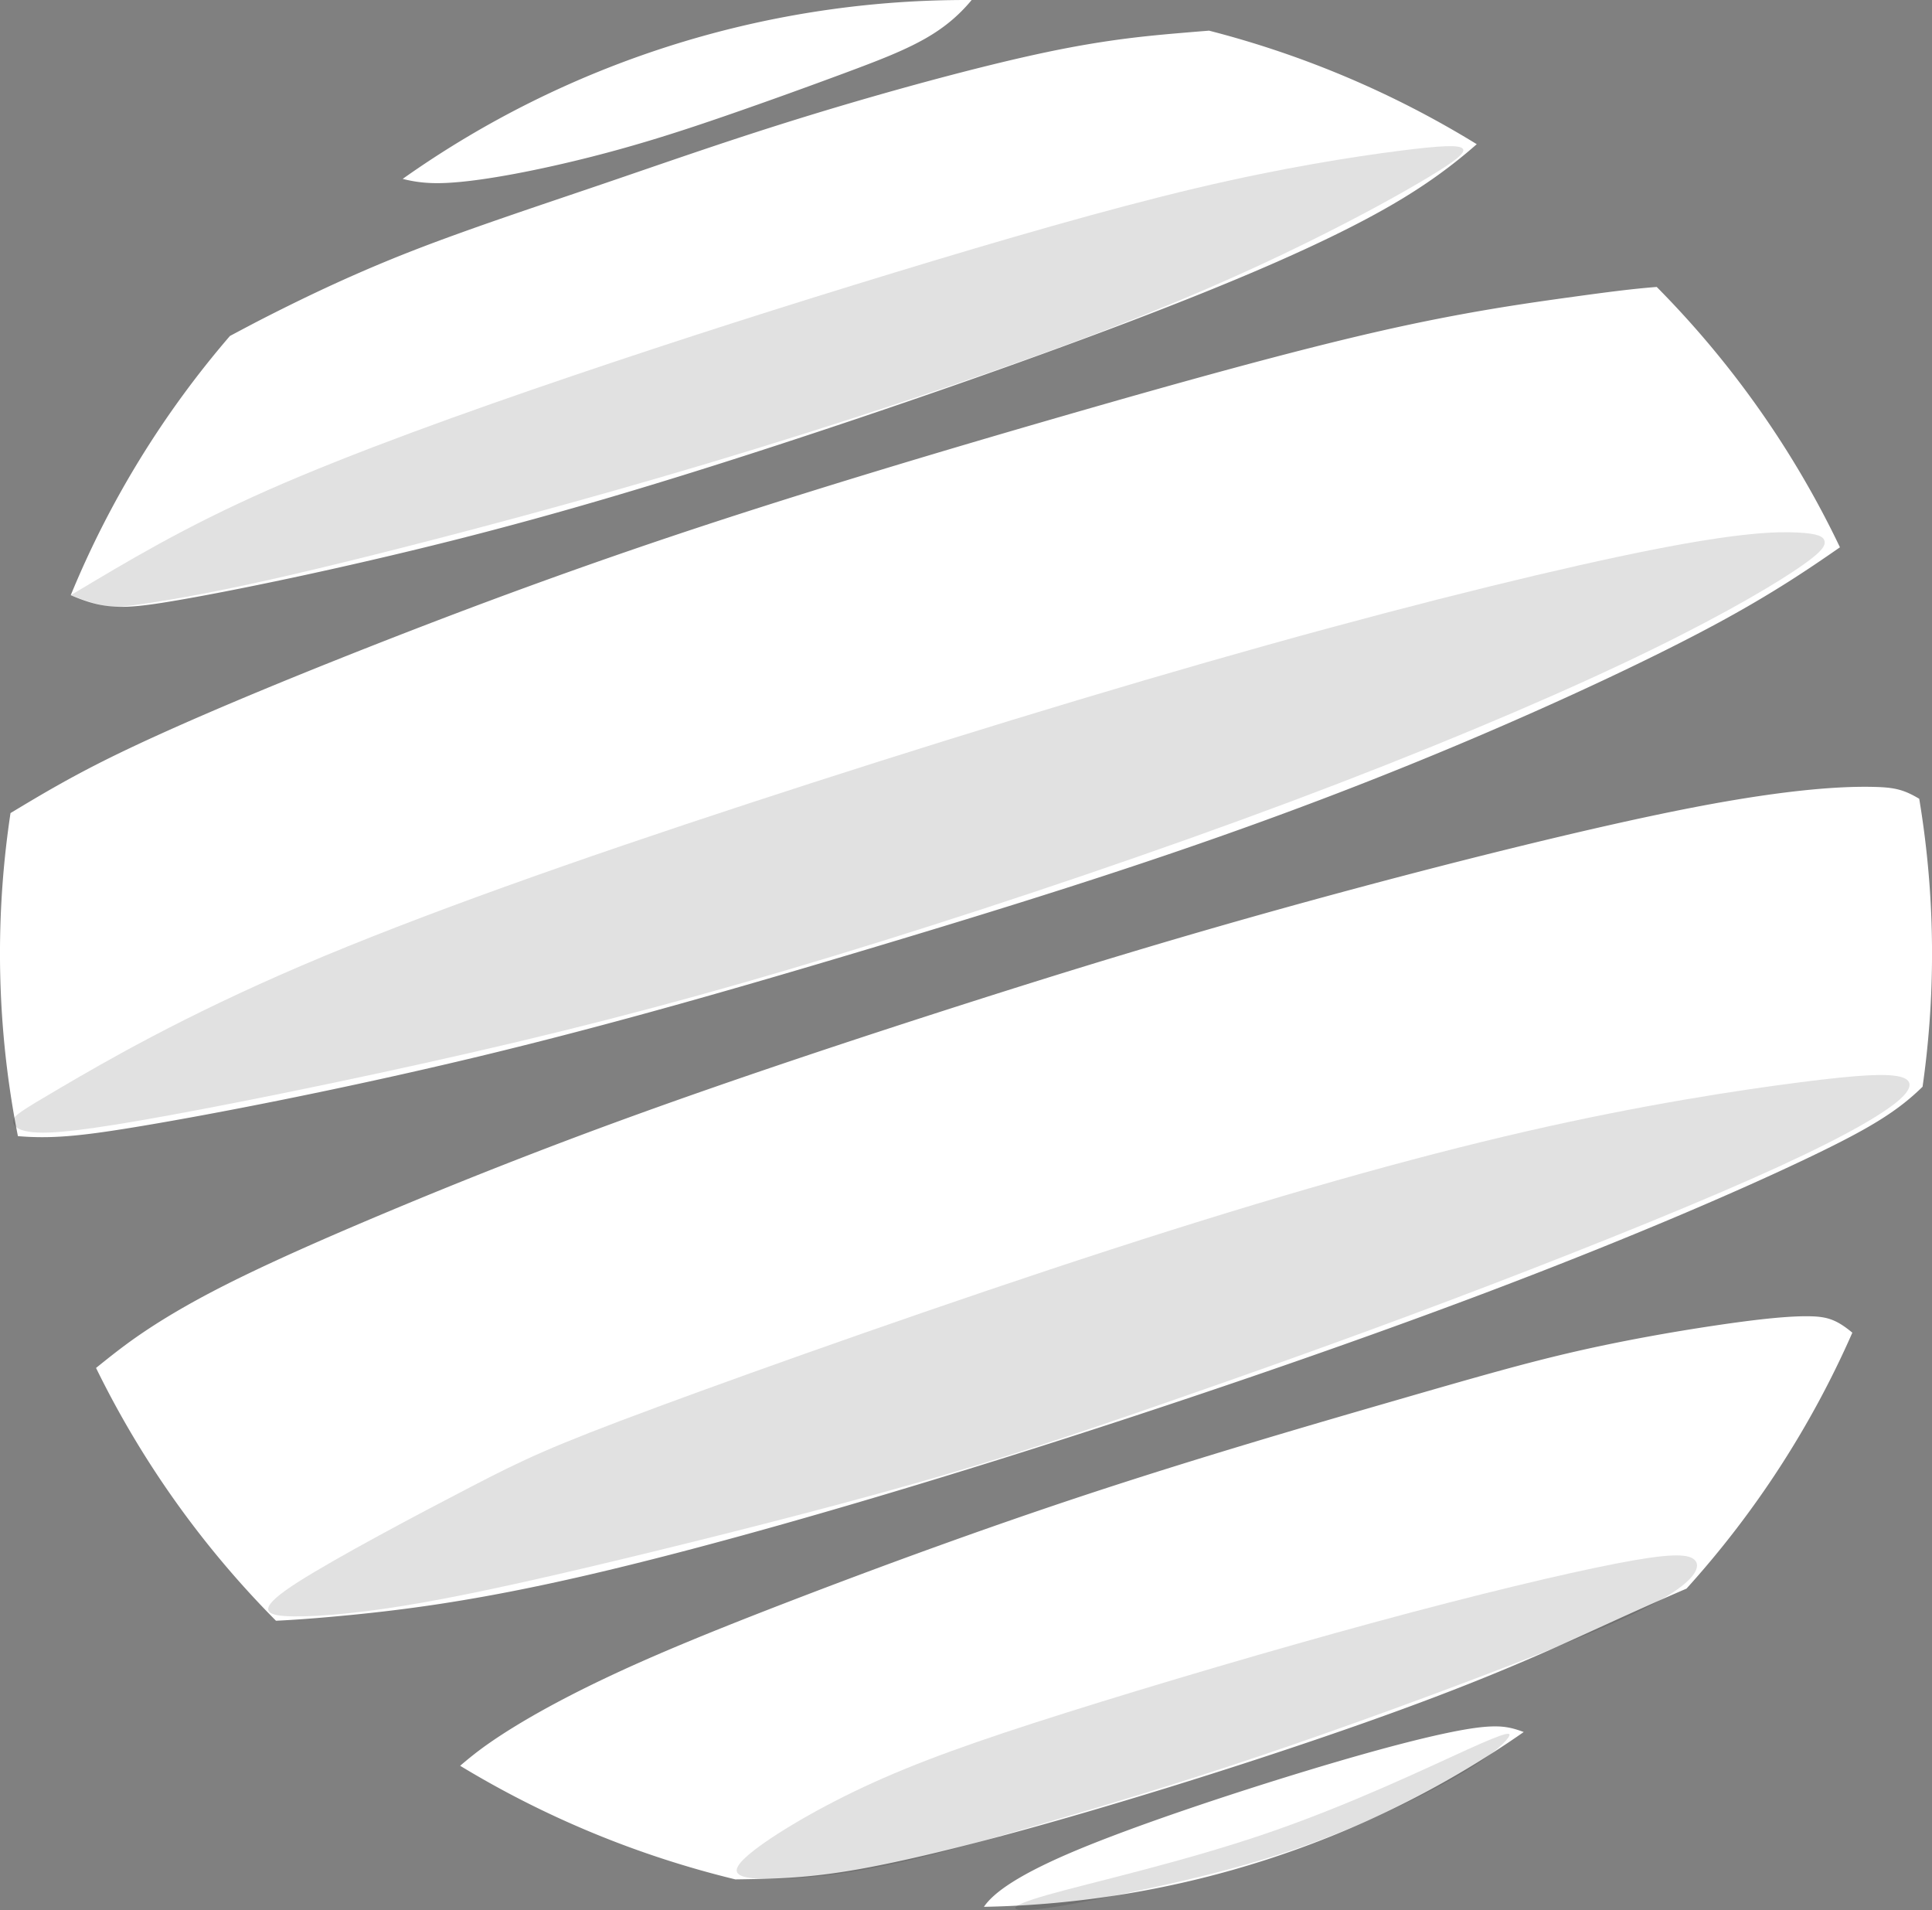 <?xml version="1.0" encoding="UTF-8" standalone="no"?>
<svg
   xmlns:dc="http://purl.org/dc/elements/1.1/"
   xmlns:cc="http://creativecommons.org/ns#"
   xmlns:rdf="http://www.w3.org/1999/02/22-rdf-syntax-ns#"
   xmlns:svg="http://www.w3.org/2000/svg"
   xmlns="http://www.w3.org/2000/svg"
   xmlns:sodipodi="http://sodipodi.sourceforge.net/DTD/sodipodi-0.dtd"
   xmlns:inkscape="http://www.inkscape.org/namespaces/inkscape"
   inkscape:version="1.0 (4035a4fb49, 2020-05-01)"
   sodipodi:docname="Webgen logo.svg"
   viewBox="0 0 130.531 129.02"
   height="129.02"
   width="130.531"
   id="svg40"
   version="1.1">
  <rect x="0" y="0" width="130.531" height="129.02" fill="#808080" stroke="none"/>
  <defs
     id="defs44">
    <inkscape:path-effect
       only_selected="false"
       apply_with_weight="true"
       apply_no_weight="true"
       helper_size="0"
       steps="2"
       weight="33.333"
       lpeversion="1"
       is_visible="true"
       id="path-effect943"
       effect="bspline" />
    <inkscape:path-effect
       only_selected="false"
       apply_with_weight="true"
       apply_no_weight="true"
       helper_size="0"
       steps="2"
       weight="33.333"
       lpeversion="1"
       is_visible="true"
       id="path-effect939"
       effect="bspline" />
    <inkscape:path-effect
       only_selected="false"
       apply_with_weight="true"
       apply_no_weight="true"
       helper_size="0"
       steps="2"
       weight="33.333"
       lpeversion="1"
       is_visible="true"
       id="path-effect935"
       effect="bspline" />
    <inkscape:path-effect
       only_selected="false"
       apply_with_weight="true"
       apply_no_weight="true"
       helper_size="0"
       steps="2"
       weight="33.333"
       lpeversion="1"
       is_visible="true"
       id="path-effect931"
       effect="bspline" />
    <inkscape:path-effect
       only_selected="false"
       apply_with_weight="true"
       apply_no_weight="true"
       helper_size="0"
       steps="2"
       weight="33.333"
       lpeversion="1"
       is_visible="true"
       id="path-effect927"
       effect="bspline" />
    <inkscape:path-effect
       only_selected="false"
       apply_with_weight="true"
       apply_no_weight="true"
       helper_size="0"
       steps="2"
       weight="33.333"
       lpeversion="1"
       is_visible="true"
       id="path-effect922"
       effect="bspline" />
    <inkscape:path-effect
       only_selected="false"
       apply_with_weight="true"
       apply_no_weight="true"
       helper_size="0"
       steps="2"
       weight="33.333"
       lpeversion="1"
       is_visible="true"
       id="path-effect917"
       effect="bspline" />
    <inkscape:path-effect
       only_selected="false"
       apply_with_weight="true"
       apply_no_weight="true"
       helper_size="0"
       steps="2"
       weight="33.333"
       lpeversion="1"
       is_visible="true"
       id="path-effect912"
       effect="bspline" />
    <inkscape:path-effect
       only_selected="false"
       apply_with_weight="true"
       apply_no_weight="true"
       helper_size="0"
       steps="2"
       weight="33.333"
       lpeversion="1"
       is_visible="true"
       id="path-effect907"
       effect="bspline" />
    <inkscape:path-effect
       effect="bspline"
       id="path-effect899"
       is_visible="true"
       lpeversion="1"
       weight="33.333"
       steps="2"
       helper_size="0"
       apply_no_weight="true"
       apply_with_weight="true"
       only_selected="false" />
    <inkscape:path-effect
       only_selected="false"
       apply_with_weight="true"
       apply_no_weight="true"
       helper_size="0"
       steps="2"
       weight="33.333"
       lpeversion="1"
       is_visible="true"
       id="path-effect895"
       effect="bspline" />
  </defs>
  <sodipodi:namedview
     fit-margin-bottom="0"
     fit-margin-right="0"
     fit-margin-left="0"
     fit-margin-top="0"
     inkscape:snap-nodes="false"
     inkscape:current-layer="g48"
     inkscape:window-maximized="1"
     inkscape:window-y="-8"
     inkscape:window-x="-8"
     inkscape:cy="59.102777"
     inkscape:cx="84.321351"
     inkscape:zoom="2.37"
     showgrid="false"
     id="namedview42"
     inkscape:window-height="705"
     inkscape:window-width="1366"
     inkscape:pageshadow="2"
     inkscape:pageopacity="0"
     guidetolerance="10"
     gridtolerance="10"
     objecttolerance="10"
     borderopacity="1"
     bordercolor="#666666"
     pagecolor="#ffffff" />
  <g
     transform="translate(8.252,-59.631)"
     id="g48"
     inkscape:label="Image"
     inkscape:groupmode="layer">
    <g
       transform="translate(-55.313,37.991)"
       id="g959">
      <path
         id="path68"
         style="fill:#ffffff;fill-opacity:1;stroke:none;stroke-width:4.706;stroke-linecap:round;stroke-dasharray:9.413, 9.413;stroke-opacity:0.546"
         d="M 112.043,21.641 A 65.266,64.407 0 0 0 74.268,33.723 c 0.944,0.242 1.837,0.329 2.996,0.271 2.527,-0.125 6.46,-0.924 9.807,-1.777 3.346,-0.853 6.167,-1.772 9.021,-2.756 2.854,-0.984 5.743,-2.034 8.039,-2.887 2.296,-0.853 4.002,-1.51 5.445,-2.33 1.204,-0.684 2.218,-1.499 3.133,-2.602 a 65.266,64.407 0 0 0 -0.383,-0.002 65.266,64.407 0 0 0 -0.283,0 z m 16.699,2.07 c -0.288,0.025 -0.606,0.048 -0.893,0.072 -2.658,0.227 -5.545,0.428 -10.072,1.379 -4.528,0.951 -10.761,2.658 -16.01,4.266 -5.249,1.608 -9.514,3.116 -13.943,4.625 -4.429,1.509 -9.02,3.018 -12.879,4.521 -3.859,1.503 -7.034,3.026 -9.678,4.363 -0.959,0.485 -1.81,0.94 -2.672,1.398 a 65.266,64.407 0 0 0 -10.754,17.51 c 2.204,0.934 3.383,0.975 6.613,0.443 4.179,-0.687 11.85,-2.291 19.121,-4.123 7.271,-1.832 14.14,-3.893 21.852,-6.406 7.711,-2.513 16.333,-5.501 23.719,-8.307 7.385,-2.805 13.569,-5.438 17.92,-7.957 2.312,-1.339 4.103,-2.652 5.768,-4.115 a 65.266,64.407 0 0 0 -18.09,-7.67 z m 30.252,17.312 c -1.607,0.122 -3.402,0.357 -5.561,0.654 -3.321,0.458 -7.444,1.031 -13.227,2.348 -5.782,1.317 -13.224,3.377 -21.354,5.725 -8.13,2.347 -16.946,4.982 -24.904,7.615 -7.958,2.634 -15.057,5.267 -21.756,7.9 -6.698,2.634 -12.996,5.267 -17.232,7.328 -3.019,1.468 -5.063,2.688 -7.189,3.969 a 65.266,64.407 0 0 0 -0.711,9.486 65.266,64.407 0 0 0 1.211,12.336 c 2.192,0.184 4.105,0.003 7.371,-0.521 5.512,-0.886 14.893,-2.722 23.873,-4.885 8.98,-2.163 17.593,-4.661 25.5,-7.023 7.907,-2.362 15.125,-4.594 21.916,-6.924 6.791,-2.329 13.156,-4.757 19.422,-7.414 6.266,-2.657 12.434,-5.544 16.797,-7.906 3.694,-2 6.08,-3.615 8.223,-5.102 A 65.266,64.407 0 0 0 158.994,41.023 Z m 14.885,33.777 c -1.967,-0.066 -5.644,0.065 -12.566,1.41 -6.923,1.345 -17.092,3.904 -25.818,6.299 -8.727,2.395 -16.01,4.627 -23.49,7.021 -7.48,2.395 -15.156,4.953 -21.783,7.348 -6.627,2.395 -12.204,4.627 -16.83,6.563 -4.626,1.936 -8.301,3.576 -11.09,4.986 -2.789,1.411 -4.69,2.591 -6.115,3.592 -0.883,0.62 -1.703,1.269 -2.637,2.023 a 65.266,64.407 0 0 0 12.156,17.076 c 1.208,-0.057 2.393,-0.147 3.584,-0.252 4.855,-0.427 9.907,-1.083 17.42,-2.822 7.513,-1.739 17.486,-4.559 28.346,-7.971 10.859,-3.412 22.605,-7.416 32.414,-11.123 9.809,-3.707 17.683,-7.118 22.473,-9.447 3.523,-1.713 5.376,-2.844 7.012,-4.457 a 65.266,64.407 0 0 0 0.639,-8.998 65.266,64.407 0 0 0 -0.865,-10.453 c -0.979,-0.579 -1.584,-0.752 -2.848,-0.795 z m -4.299,35.76 c -1.476,-0.066 -3.837,0.197 -6.691,0.623 -2.854,0.426 -6.202,1.017 -9.482,1.771 -3.281,0.755 -6.495,1.673 -11.941,3.248 -5.446,1.575 -13.122,3.804 -20.584,6.258 -7.462,2.454 -14.782,5.159 -20.326,7.291 -5.544,2.132 -9.35,3.706 -12.584,5.24 -3.234,1.534 -5.953,3.059 -7.922,4.438 -0.715,0.5 -1.321,0.989 -1.9,1.486 a 65.266,64.407 0 0 0 18.594,7.674 c 2.456,-0.036 4.551,-0.065 7.617,-0.564 4.429,-0.722 10.859,-2.427 17.289,-4.33 6.43,-1.903 12.86,-4.002 17.945,-5.807 5.085,-1.804 8.825,-3.314 12.303,-4.855 2.783,-1.234 5.451,-2.507 9.109,-4.086 a 65.266,64.407 0 0 0 11.203,-17.287 c -0.998,-0.829 -1.624,-1.055 -2.629,-1.1 z m -21.281,27.699 c -0.397,-0.015 -0.855,0.008 -1.422,0.08 -2.266,0.287 -6.397,1.353 -11.551,2.918 -5.154,1.565 -11.511,3.684 -15.514,5.357 -3.903,1.632 -5.615,2.855 -6.275,3.828 a 65.266,64.407 0 0 0 36.471,-11.807 c -0.53,-0.198 -1.03,-0.351 -1.709,-0.377 z" />
      <g
         id="g950"
         style="fill:#000000;fill-opacity:0.118;stroke:none">
        <path
           inkscape:original-d="m 51.841797,61.845703 c 3.848152,-2.307891 7.695305,-4.616782 11.541457,-6.926672 7.481161,-2.689234 14.961023,-5.37936 22.440034,-8.070539 7.218699,-2.295541 14.436112,-4.591989 21.652662,-6.889484 7.2187,-2.098694 14.43611,-4.198305 21.65267,-6.298957 4.65969,-0.72077 9.44943,-1.442511 14.17265,-2.165266 1.17859,-0.03698 2.35614,-0.07495 3.53271,-0.113926 -0.71729,0.5639 -1.43554,1.126777 -2.15481,1.688665 -2.82047,1.57577 -5.64182,3.150478 -8.46423,4.724217 -4.78892,2.16631 -9.57866,4.331533 -14.36949,6.4958 -9.11955,3.01931 -18.23973,6.0375 -27.361096,9.05475 -8.200931,2.16631 -16.402534,4.331533 -24.605301,6.4958 -3.279772,0.72277 -6.691642,1.444511 -10.038962,2.165266 -1.836233,0.263462 -3.673392,0.525913 -5.511588,0.78737 -0.195846,-0.06462 -1.656804,-0.630349 -2.486706,-0.947024 0,0 10e-4,10e-4 0,0"
           inkscape:path-effect="#path-effect927"
           id="path925"
           d="m 51.842,61.846 c 3.847,-2.309 7.695,-4.618 13.358,-7.118 5.664,-2.5 13.144,-5.19 20.493,-7.683 7.349,-2.493 14.566,-4.79 21.784,-6.988 7.218,-2.198 14.435,-4.298 20.374,-5.703 5.939,-1.406 10.727,-2.137 13.678,-2.517 2.951,-0.38 4.129,-0.418 4.358,-0.155 0.229,0.262 -0.489,0.825 -2.259,1.894 -1.77,1.069 -4.591,2.643 -8.397,4.514 -3.806,1.87 -8.595,4.035 -15.55,6.627 -6.955,2.592 -16.075,5.61 -24.736,8.202 -8.661,2.592 -16.863,4.757 -22.605,6.194 -5.743,1.437 -9.152,2.172 -11.743,2.664 -2.592,0.492 -4.429,0.755 -5.444,0.849 -1.015,0.095 -2.479,-0.463 -3.309,-0.779 0,0 0,0 0,0"
           style="fill:#000000;fill-opacity:0.118;stroke:none;stroke-width:1px;stroke-linecap:butt;stroke-linejoin:miter;stroke-opacity:1" />
        <path
           inkscape:original-d="m 48.816916,96.452778 c 5.315745,-3.082865 10.63049,-6.166729 15.944235,-9.251593 10.630702,-3.739081 21.259979,-7.479012 31.888469,-11.220017 12.59917,-3.870312 25.19683,-7.741468 37.79374,-11.613702 9.18716,-2.295541 18.50419,-4.460761 27.75478,-6.692642 2.42877,-0.06462 4.85645,-0.130228 7.28317,-0.196842 0.39469,0.197846 0.78837,0.394685 1.18105,0.590527 -0.26146,0.460308 -0.52391,0.919598 -0.78737,1.377897 -3.73908,2.16631 -7.47901,4.331533 -11.22001,6.495799 -7.80724,3.281772 -15.61517,6.562414 -23.42425,9.84212 -9.90693,3.347388 -19.81447,6.693642 -29.7232,10.038963 -7.544778,2.100694 -15.090253,4.200304 -22.636878,6.298957 -9.316394,1.903848 -18.633414,3.80662 -27.951621,5.708429 -2.16431,0.197847 -4.329533,0.394685 -6.4958,0.590528 -0.261462,-0.392693 -0.523913,-0.78637 -0.787369,-1.181055 0.394692,-0.261462 0.788369,-0.523913 1.181054,-0.787369 z"
           inkscape:path-effect="#path-effect931"
           id="path929"
           d="m 51.278,95.042 c 2.854,-1.673 8.169,-4.757 16.141,-8.169 7.972,-3.412 18.602,-7.152 30.215,-10.958 11.614,-3.806 24.212,-7.677 35.113,-10.722 10.901,-3.045 20.2,-5.288 26.04,-6.436 5.84,-1.148 8.267,-1.214 9.678,-1.148 1.411,0.066 1.804,0.263 1.869,0.591 0.065,0.328 -0.198,0.787 -2.199,2.099 -2.001,1.312 -5.741,3.477 -11.515,6.2 -5.774,2.723 -13.582,6.004 -22.44,9.317 -8.858,3.314 -18.765,6.66 -27.492,9.383 -8.727,2.723 -16.272,4.823 -24.704,6.824 -8.431,2.001 -17.748,3.904 -23.49,4.954 -5.741,1.05 -7.906,1.247 -9.12,1.149 -1.214,-0.098 -1.476,-0.491 -1.411,-0.82 0.065,-0.329 0.459,-0.591 3.313,-2.264 z"
           style="fill:#000000;fill-opacity:0.118;stroke:none;stroke-width:1px;stroke-linecap:butt;stroke-linejoin:miter;stroke-opacity:1" />
        <path
           inkscape:original-d="m 86.02013,118.49913 c 12.598914,-4.46076 25.19683,-8.92253 37.79374,-13.38529 9.25278,-2.62361 18.50419,-5.248127 27.75478,-7.873693 6.43131,-0.983231 12.9926,-1.967424 19.4874,-2.952636 1.707,-0.06461 3.41293,-0.130228 5.1179,-0.196842 0.13223,0.460308 0.26346,1.050826 0.39369,1.574739 -2.9517,1.641386 -5.90428,3.281707 -8.85791,4.921062 -7.74163,3.08492 -15.48394,6.16873 -23.22741,9.25159 -6.69177,2.36316 -13.38428,4.72522 -20.07792,7.08633 -4.6577,1.51015 -9.31621,3.15048 -13.97581,4.72422 -7.80724,1.96946 -15.615166,3.93784 -23.424248,5.90527 -4.46085,0.98523 -9.05375,1.96942 -13.582126,2.95263 -2.754848,0.19785 -5.641815,0.39469 -8.464223,0.59053 -0.195846,-0.39269 -0.392685,-0.9176 -0.590527,-1.3779 5.447082,-2.88608 10.892946,-5.77304 16.337919,-8.66106 1.772617,-0.852 3.544164,-1.70497 5.314745,-2.55895 z"
           inkscape:path-effect="#path-effect935"
           id="path933"
           d="m 91.434,116.695 c 7.185,-2.657 19.783,-7.119 30.708,-10.662 10.925,-3.543 20.176,-6.168 28.018,-7.967 7.842,-1.8 14.402,-2.793 18.503,-3.318 4.101,-0.525 5.807,-0.59 6.717,-0.391 0.911,0.199 1.057,0.786 -0.353,1.868 -1.411,1.082 -4.363,2.722 -9.711,5.084 -5.348,2.362 -13.09,5.446 -20.307,8.169 -7.218,2.723 -13.91,5.085 -19.576,7.05 -5.666,1.965 -10.344,3.547 -16.577,5.318 -6.233,1.772 -14.041,3.74 -20.178,5.21 -6.136,1.47 -10.726,2.467 -14.368,3.056 -3.642,0.588 -6.528,0.79 -8.026,0.687 -1.497,-0.103 -1.718,-0.618 0.906,-2.291 2.625,-1.674 8.07,-4.561 11.679,-6.431 3.609,-1.87 5.38,-2.723 12.565,-5.38 z"
           style="fill:#000000;fill-opacity:0.118;stroke:none;stroke-width:1px;stroke-linecap:butt;stroke-linejoin:miter;stroke-opacity:1" />
        <path
           inkscape:original-d="m 95.665408,147.82864 c 3.084864,-1.90181 6.168732,-3.80461 9.251592,-5.70842 4.06916,-1.44254 8.13715,-2.88603 12.20423,-4.33054 8.00608,-2.36115 16.01085,-4.72322 24.01477,-7.08632 5.70955,-1.37693 11.54909,-2.7548 17.32213,-4.13369 1.31331,0.001 2.62557,0.001 3.93685,0 -0.39269,0.854 -0.78637,1.70696 -1.18105,2.55895 -3.34539,1.37892 -6.69164,2.88802 -10.03896,4.33053 -6.62616,2.42877 -13.25306,4.85645 -19.88109,7.28317 -4.78892,1.44454 -9.70989,2.88802 -14.56633,4.33053 -3.67347,1.05085 -7.34779,2.10065 -11.02318,3.14948 -2.75485,0.19785 -5.51059,0.39468 -8.26738,0.59053 -0.589539,-0.32708 -1.180055,-0.65514 -1.771582,-0.98422 z"
           inkscape:path-effect="#path-effect939"
           id="path937"
           d="m 97.503,147.042 c 1.246,-1.116 4.33,-3.019 7.906,-4.692 3.576,-1.673 7.644,-3.117 13.681,-5.019 6.037,-1.903 14.041,-4.265 20.9,-6.127 6.859,-1.863 12.695,-3.255 16.238,-3.944 3.543,-0.689 4.856,-0.689 5.314,-0.262 0.459,0.427 0.065,1.28 -1.793,2.422 -1.858,1.143 -5.228,2.597 -10.215,4.532 -4.987,1.936 -11.614,4.363 -17.325,6.29 -5.711,1.927 -10.627,3.388 -14.892,4.635 -4.265,1.247 -7.939,2.296 -11.154,2.92 -3.215,0.623 -5.971,0.82 -7.644,0.755 -1.673,-0.065 -2.264,-0.393 -1.017,-1.509 z"
           style="fill:#000000;fill-opacity:0.118;stroke:none;stroke-width:1px;stroke-linecap:butt;stroke-linejoin:miter;stroke-opacity:1" />
        <path
           inkscape:original-d="m 114.56228,150.19075 c 6.16873,-1.37689 12.33646,-2.75479 18.50318,-4.13369 5.18462,-2.49238 10.36804,-4.98567 15.55055,-7.48001 0.32908,10e-4 0.65715,10e-4 0.98422,0 -0.98324,0.91962 -1.96743,1.8382 -2.95264,2.7558 -4.00154,1.90384 -8.00392,3.80662 -12.00739,5.70843 -4.19838,0.91961 -8.39761,1.83819 -12.59791,2.75579 -2.09869,0.39469 -4.1983,0.78837 -6.29896,1.18105 -0.39269,-0.26146 -0.78637,-0.52391 -1.18105,-0.78737 z"
           inkscape:path-effect="#path-effect943"
           id="path941"
           d="m 117.844,149.633 c 2.887,-0.821 9.055,-2.199 14.73,-4.134 5.676,-1.936 10.859,-4.429 13.615,-5.676 2.756,-1.247 3.084,-1.247 2.756,-0.787 -0.329,0.459 -1.313,1.378 -3.806,2.789 -2.493,1.411 -6.496,3.313 -10.596,4.724 -4.101,1.411 -8.3,2.329 -11.449,2.985 -3.149,0.656 -5.249,1.05 -6.496,1.116 -1.246,0.066 -1.64,-0.196 1.247,-1.017 z"
           style="fill:#000000;fill-opacity:0.118;stroke:none;stroke-width:1px;stroke-linecap:butt;stroke-linejoin:miter;stroke-opacity:1" />
      </g>
    </g>
  </g>
</svg>

